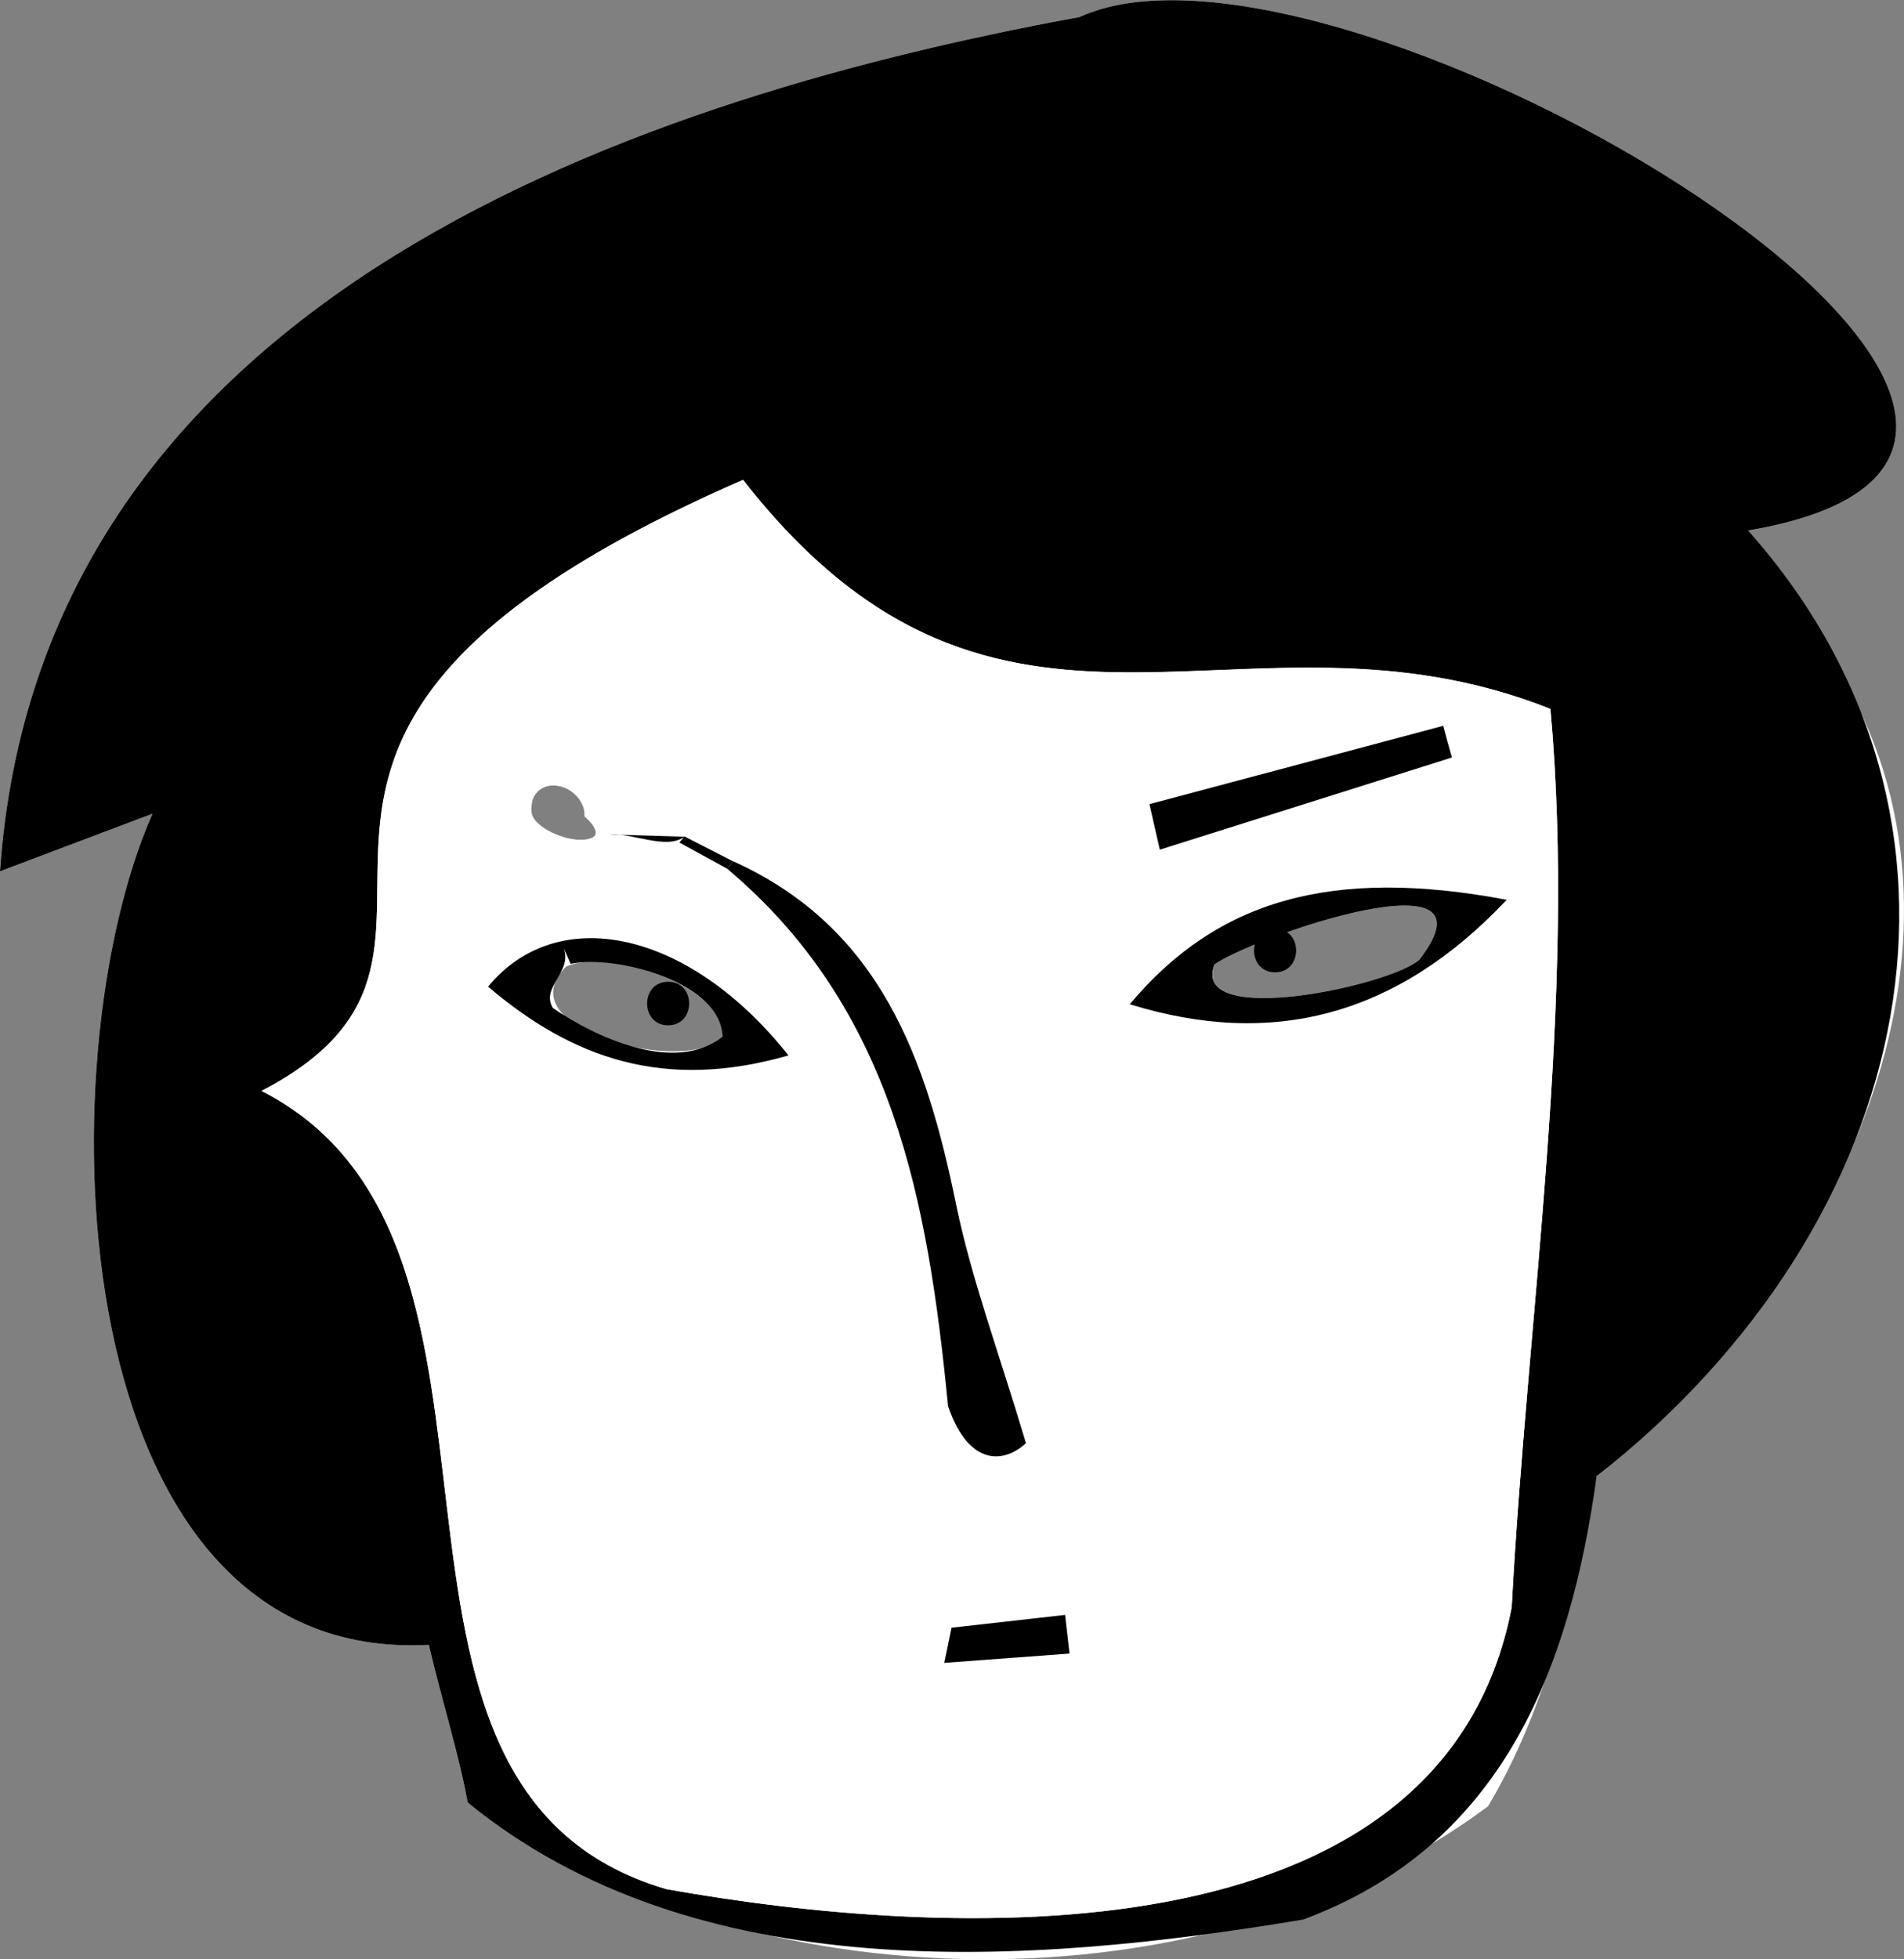 <svg id="Layer_20" data-name="Layer 20" xmlns="http://www.w3.org/2000/svg" viewBox="0 0 218.88 225.1"><rect x="0" y="0" width="218.88" height="225.1" fill="#808080" stroke="none"/><defs><style>.cls-1{fill:#fff;}</style></defs><path class="cls-1" d="M246.46,115.9c-3.26-5.41-6.85-10.62-10.39-16.08,57.65-9.78-47.08-72.68-76.86-59-54.64,10-119.67,34-124.09,98.16l17.53-6.62c-12.58,28.43-10.48,97.77,31.77,95.5,1.49,6.4,3.5,12.72,4.46,18.1,32,23.47,85.11,24.44,117.3.45,7-11.69,9.68-25,12.48-37.88C248.31,184.73,264.44,145.73,246.46,115.9ZM96.22,131.58c.22-4.17,6.41-2.51,6.12,1C107.61,136.89,95.7,135.9,96.22,131.58Zm22,26.41c-4,4.52-25.29-.82-18-8.08C105.08,147.8,118.52,152.13,118.17,158Zm80.15-8.9c-3.19,3-26.45,8-23.62.59C179.16,146.56,208,136.49,198.32,149.09Z" transform="translate(-35.12 -38.86)"/><path d="M184.94,259.42c22.7-8.44,30.63-28.47,33.72-50.92,37.25-29.29,47-75.45,17.41-108.68,57.65-9.78-47.08-72.68-76.86-59-54.64,10-119.67,34-124.09,98.16l17.53-6.62c-12.58,28.43-10.48,97.77,31.77,95.5,1.49,6.4,3.5,12.72,4.46,18.1C115.07,267.32,153,264.75,184.94,259.42Zm-73.2-3.49c-39.87-11.63-11.82-74-46.55-91.72C97.59,147.4,50.5,124.45,120.54,94c29.72,38,57.23,12.2,92.81,26.31,3.05,33.48-2.65,69.29-4.45,103.24C200.9,264.93,143.44,261.57,111.74,255.93Z" transform="translate(-35.12 -38.86)"/><path class="cls-1" d="M213.35,120.32C177.84,106.24,150.16,132,120.54,94c-70.25,30.68-22.81,53.26-55.35,70.21,34.72,17.72,6.68,80.09,46.55,91.72,31.68,5.67,89.18,9,97.16-32.38C210.7,189.61,216.4,153.79,213.35,120.32Zm-12.32,2c.32,1.21.65,2.43,1,3.64l-33.58,10.59-1.17-5.25Zm-104,7.41c2-1.76,5.43.42,5.28,2.92C108.16,138,92,134.71,97.06,129.69Zm-5.83,22.54c7.94-9.65,23-6.6,34.53,7.9C111.51,164.2,100.92,160.48,91.23,152.23Zm27.47-13.56c-4.07-2.93-8.65-3.64-13.55-4C128.68,134,142,156.6,145,177.16c1.78,8.66,4.93,17.05,8.05,27.52-2.33,2.19-6.47,2.93-8.95-4.23C141.79,176.83,137.83,154.73,118.7,138.67Zm25,91.26c-.14-7,9-4,13.89-5.51l.51,4.44ZM165,154.25c10-11.94,23.21-15.8,43.33-12C195.67,155.64,181.35,159.32,165,154.25Z" transform="translate(-35.12 -38.86)"/><path d="M165,154.25c16.38,5.07,30.7,1.39,43.33-12C188.18,138.45,175,142.31,165,154.25Zm33.35-5.16c-3.19,3-26.45,8-23.62.59C179.16,146.56,208,136.49,198.32,149.09Z" transform="translate(-35.12 -38.86)"/><path d="M119.44,137.84c16.92,7.65,22.16,22.72,25.57,39.32,1.78,8.66,4.93,17.05,8.05,27.52-2.33,2.19-6.47,2.93-8.95-4.23-2.32-23.62-6.28-45.72-25.41-61.78Z" transform="translate(-35.12 -38.86)"/><path d="M91.23,152.23c9.69,8.25,20.28,12,34.53,7.9C114.25,145.63,99.17,142.58,91.23,152.23ZM118.17,158c-5.42,4.24-14.4.18-19.5-3.32-1.42-2.45,2.3-4.09,1.25-6.91.31.72.57,1.3.8,1.84C106.12,148.5,118.12,151.85,118.17,158Z" transform="translate(-35.12 -38.86)"/><path d="M167.26,131.26l33.77-9c.32,1.21.65,2.43,1,3.64l-33.58,10.59Z" transform="translate(-35.12 -38.86)"/><path d="M144.51,225.89l13.05-1.47.51,4.44-14.4,1.07Z" transform="translate(-35.12 -38.86)"/><path d="M113.8,135l-8.64-.26C107.86,134.54,111.71,136.55,113.8,135Z" transform="translate(-35.12 -38.86)"/><path d="M118.7,138.67l-5.48-3,.58-.7,5.63,2.88Z" transform="translate(-35.12 -38.86)"/><path d="M111.93,156.67c3.21,0,3.22-5,0-5s-3.23,5,0,5Z" transform="translate(-35.12 -38.86)"/><path d="M181.7,150.58c3.22,0,3.23-5,0-5s-3.22,5,0,5Z" transform="translate(-35.12 -38.86)"/></svg>